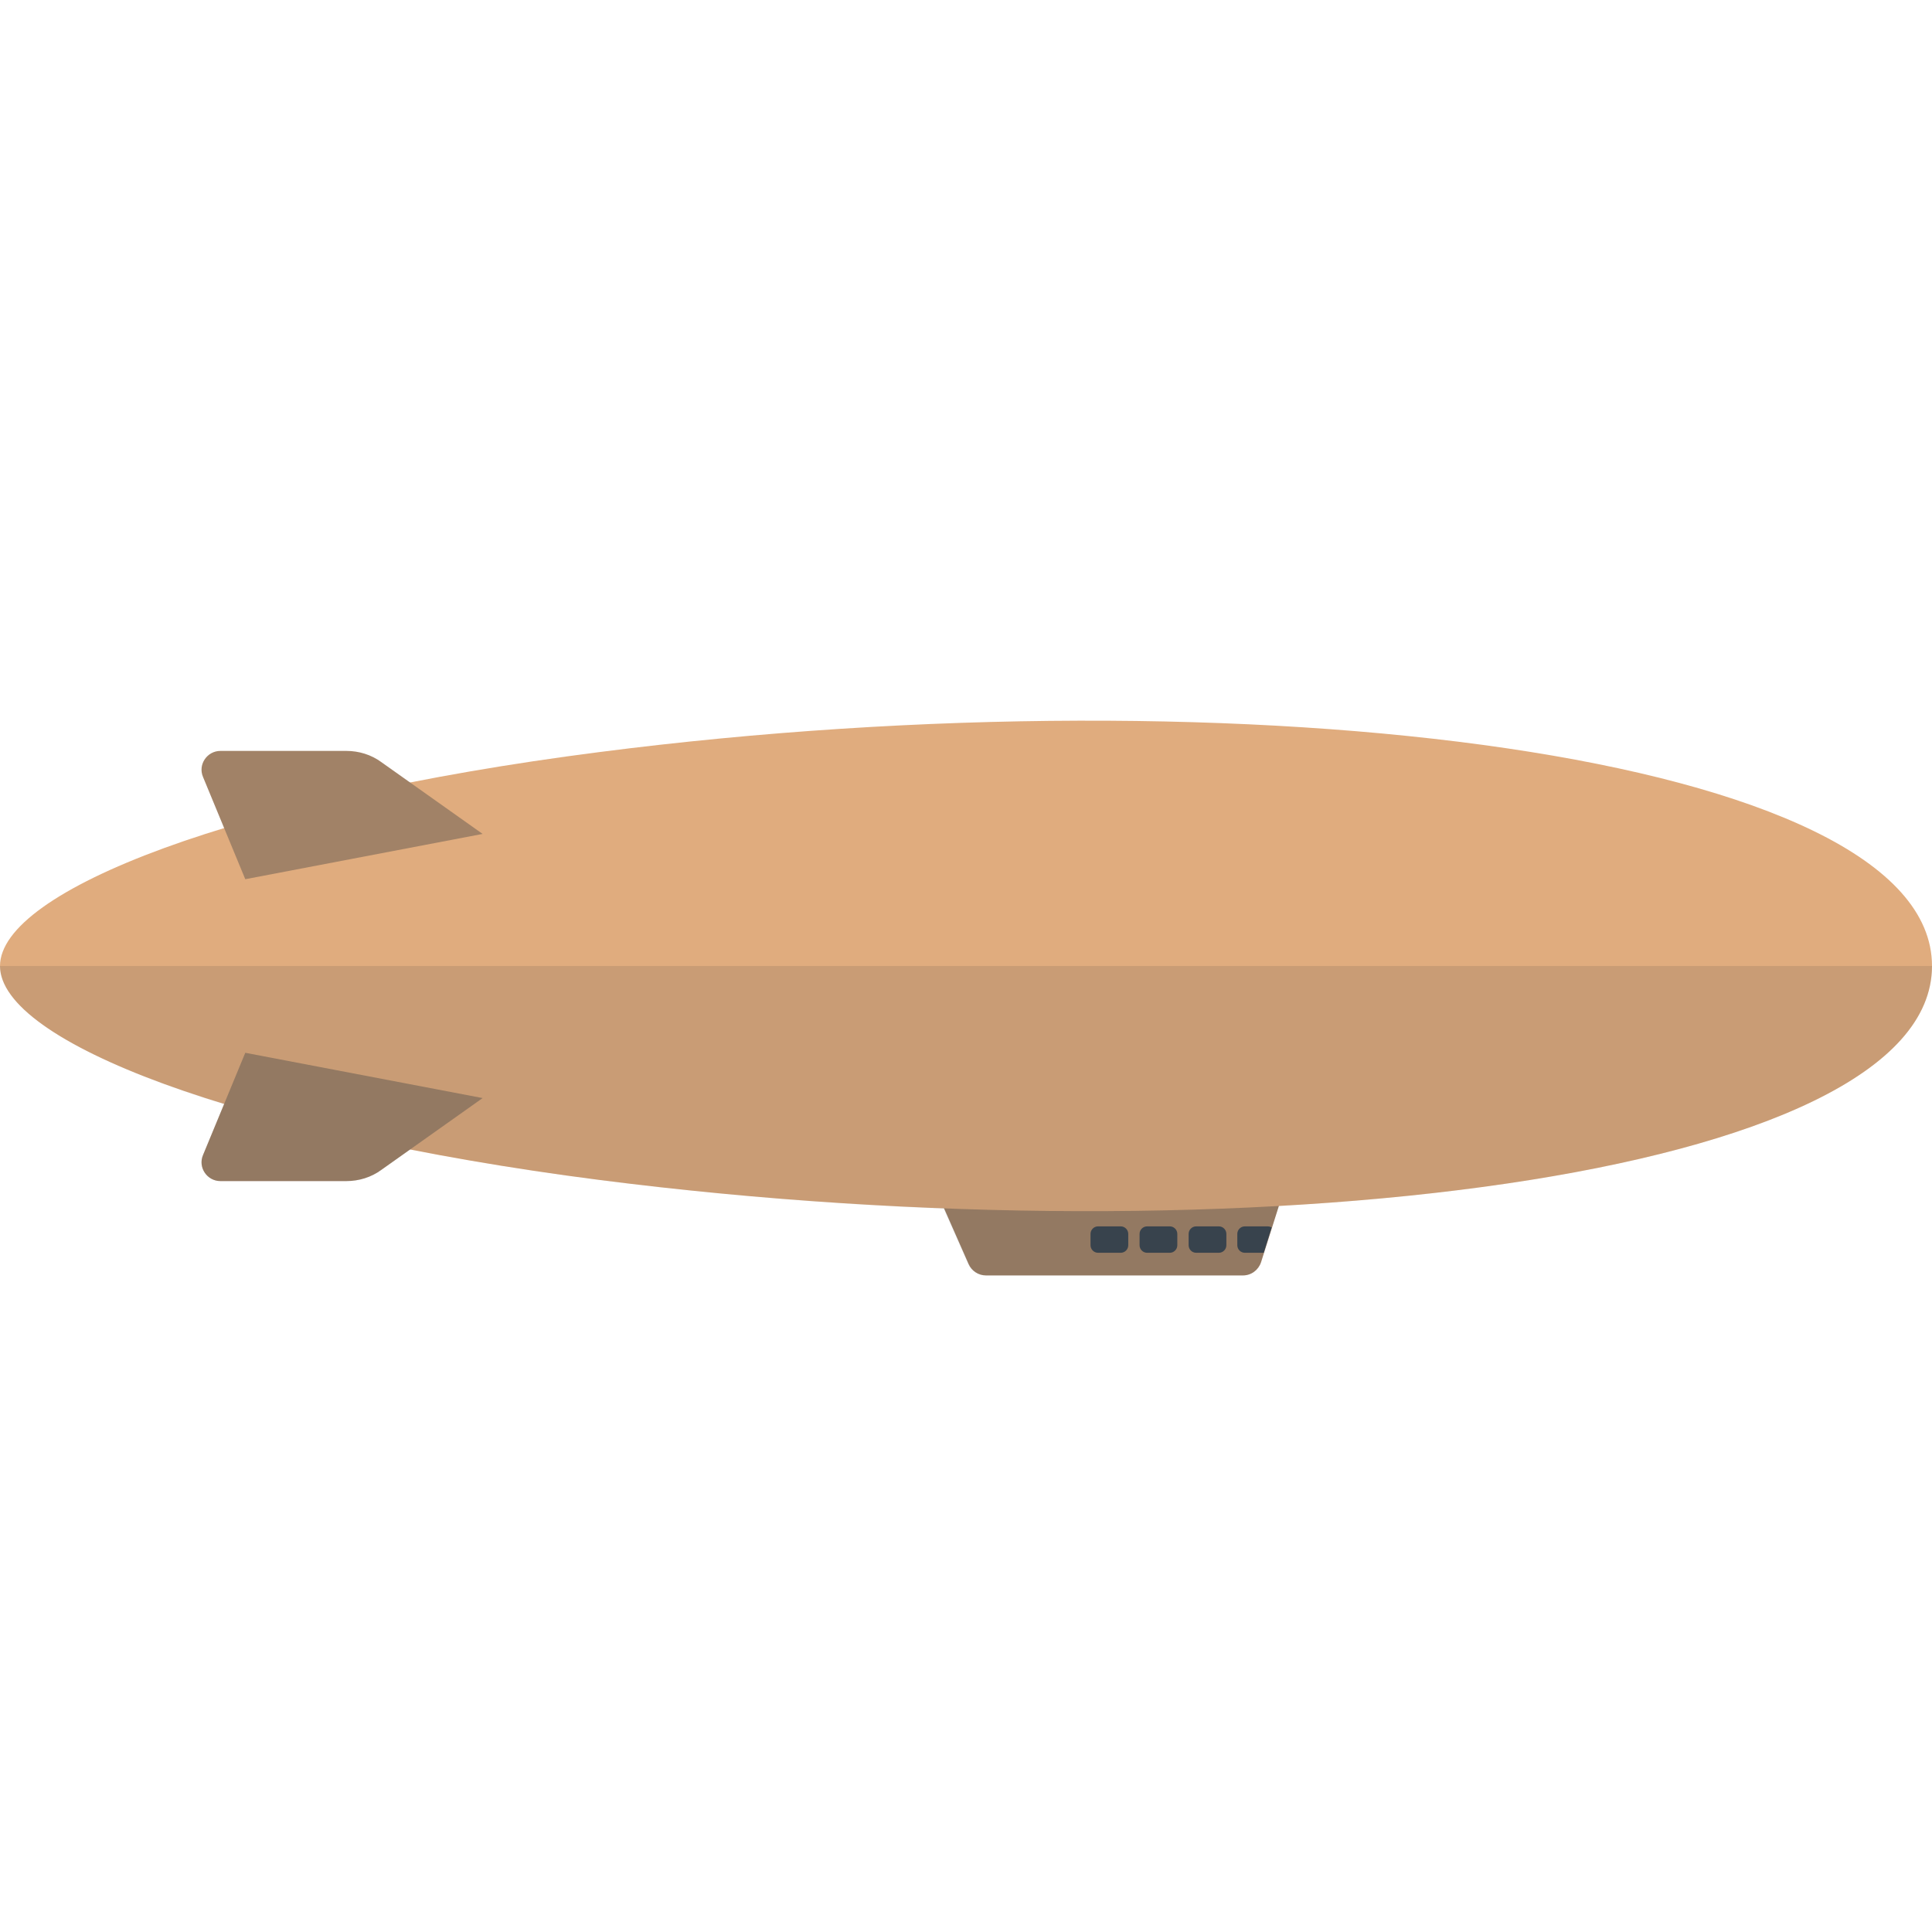 <svg xmlns="http://www.w3.org/2000/svg" viewBox="0 0 512 512" xml:space="preserve"><style>.st0{fill:#a18267}</style><path class="st0" d="m247 313 9.7 22c.8 1.8 2.6 3 4.6 3h68.1c2.2 0 4.1-1.4 4.8-3.5L341 313h-94z"/><path d="M0 256c0 20 62.9 44.4 158.9 56.7 170 21.8 353.1-.3 353.1-56.7s-183.1-78.6-353.1-56.7C62.9 211.6 0 236 0 256z" fill="#e0ac7e"/><path class="st0" d="m65 279-11.2 27.1c-1.4 3.3 1.1 6.9 4.6 6.9h33.4c3.3 0 6.6-1 9.3-3l26.8-19L65 279zm0-46-11.2-27.1c-1.4-3.3 1.1-6.9 4.6-6.9h33.4c3.3 0 6.6 1 9.3 3l26.8 19L65 233z"/><path d="M297 332h-6c-1.1 0-2-.9-2-2v-3c0-1.1.9-2 2-2h6c1.1 0 2 .9 2 2v3c0 1.1-.9 2-2 2zm13 0h-6c-1.1 0-2-.9-2-2v-3c0-1.1.9-2 2-2h6c1.1 0 2 .9 2 2v3c0 1.1-.9 2-2 2zm13 0h-6c-1.1 0-2-.9-2-2v-3c0-1.1.9-2 2-2h6c1.1 0 2 .9 2 2v3c0 1.1-.9 2-2 2zm11.9 0 2.1-6.7c-.3-.2-.7-.3-1.1-.3h-6c-1.1 0-2 .9-2 2v3c0 1.1.9 2 2 2h5z" fill="#36434f"/><path d="m59.4 292.6-5.6 13.5c-1.4 3.3 1.1 6.9 4.6 6.9h33.4c3.3 0 6.6-1 9.3-3l7.6-5.4c15.4 3 32.2 5.8 50.1 8.1 30.4 3.9 61.2 6.4 91.3 7.6l6.5 14.7c.8 1.8 2.6 3 4.6 3h68.1c2.2 0 4.1-1.4 4.8-3.5l4.8-14.9C437.2 314.1 512 292 512 256H0c0 11.8 21.8 25.1 59.4 36.6z" opacity=".15" fill="#444"/></svg>